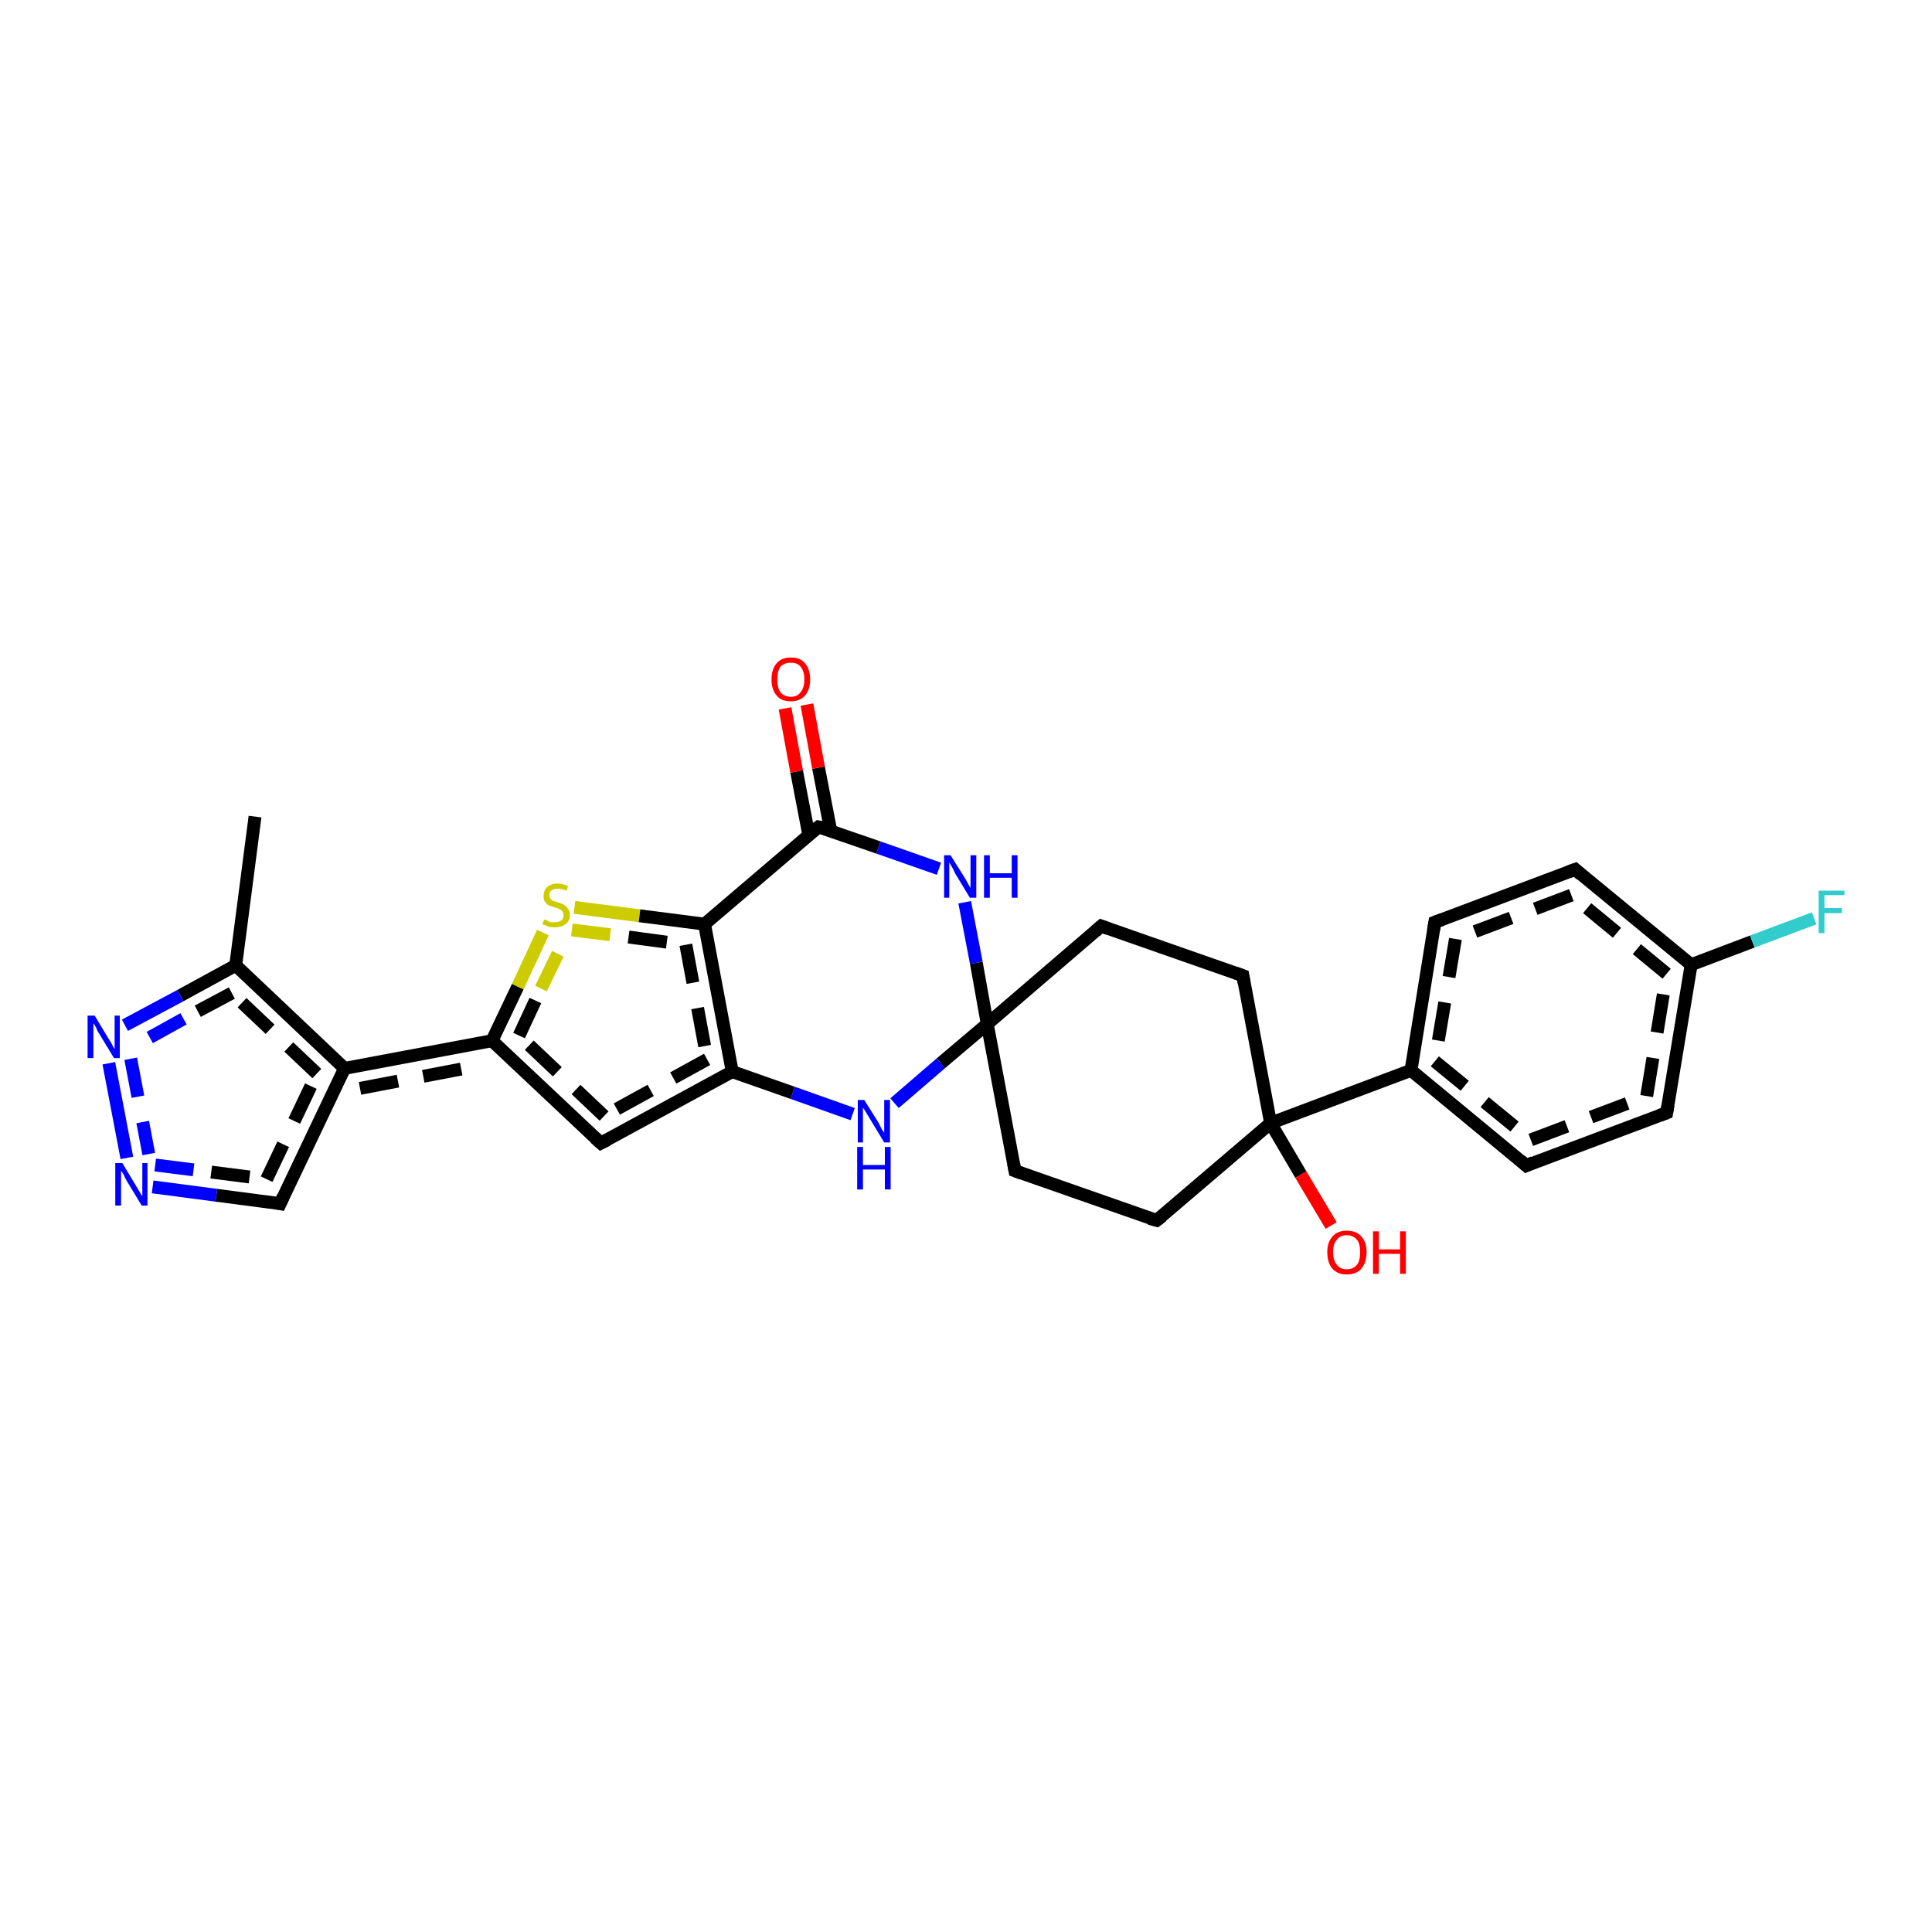 <?xml version='1.0' encoding='iso-8859-1'?>
<svg version='1.1' baseProfile='full'
              xmlns='http://www.w3.org/2000/svg'
                      xmlns:rdkit='http://www.rdkit.org/xml'
                      xmlns:xlink='http://www.w3.org/1999/xlink'
                  xml:space='preserve'
width='300px' height='300px' viewBox='0 0 300 300'>
<!-- END OF HEADER -->
<rect style='opacity:1.0;fill:#FFFFFF;stroke:none' width='300.0' height='300.0' x='0.0' y='0.0'> </rect>
<path class='bond-0 atom-0 atom-1' d='M 16.9,165.1 L 19.7,179.8' style='fill:none;fill-rule:evenodd;stroke:#0000FF;stroke-width:2.0px;stroke-linecap:butt;stroke-linejoin:miter;stroke-opacity:1' />
<path class='bond-0 atom-0 atom-1' d='M 20.3,164.4 L 23.1,179.2' style='fill:none;fill-rule:evenodd;stroke:#0000FF;stroke-width:2.0px;stroke-linecap:butt;stroke-linejoin:miter;stroke-opacity:1;stroke-dasharray:6,4' />
<path class='bond-1 atom-1 atom-2' d='M 23.7,184.3 L 33.6,185.6' style='fill:none;fill-rule:evenodd;stroke:#0000FF;stroke-width:2.0px;stroke-linecap:butt;stroke-linejoin:miter;stroke-opacity:1' />
<path class='bond-1 atom-1 atom-2' d='M 33.6,185.6 L 43.5,186.9' style='fill:none;fill-rule:evenodd;stroke:#000000;stroke-width:2.0px;stroke-linecap:butt;stroke-linejoin:miter;stroke-opacity:1' />
<path class='bond-1 atom-1 atom-2' d='M 24.1,180.9 L 32.8,182.0' style='fill:none;fill-rule:evenodd;stroke:#0000FF;stroke-width:2.0px;stroke-linecap:butt;stroke-linejoin:miter;stroke-opacity:1;stroke-dasharray:6,4' />
<path class='bond-1 atom-1 atom-2' d='M 32.8,182.0 L 41.4,183.1' style='fill:none;fill-rule:evenodd;stroke:#000000;stroke-width:2.0px;stroke-linecap:butt;stroke-linejoin:miter;stroke-opacity:1;stroke-dasharray:6,4' />
<path class='bond-2 atom-2 atom-3' d='M 43.5,186.9 L 53.5,165.9' style='fill:none;fill-rule:evenodd;stroke:#000000;stroke-width:2.0px;stroke-linecap:butt;stroke-linejoin:miter;stroke-opacity:1' />
<path class='bond-2 atom-2 atom-3' d='M 41.4,183.1 L 49.2,166.7' style='fill:none;fill-rule:evenodd;stroke:#000000;stroke-width:2.0px;stroke-linecap:butt;stroke-linejoin:miter;stroke-opacity:1;stroke-dasharray:6,4' />
<path class='bond-3 atom-3 atom-4' d='M 53.5,165.9 L 76.4,161.6' style='fill:none;fill-rule:evenodd;stroke:#000000;stroke-width:2.0px;stroke-linecap:butt;stroke-linejoin:miter;stroke-opacity:1' />
<path class='bond-3 atom-3 atom-4' d='M 55.9,169.0 L 75.3,165.3' style='fill:none;fill-rule:evenodd;stroke:#000000;stroke-width:2.0px;stroke-linecap:butt;stroke-linejoin:miter;stroke-opacity:1;stroke-dasharray:6,4' />
<path class='bond-4 atom-4 atom-5' d='M 76.4,161.6 L 80.4,153.2' style='fill:none;fill-rule:evenodd;stroke:#000000;stroke-width:2.0px;stroke-linecap:butt;stroke-linejoin:miter;stroke-opacity:1' />
<path class='bond-4 atom-4 atom-5' d='M 80.4,153.2 L 84.3,144.8' style='fill:none;fill-rule:evenodd;stroke:#CCCC00;stroke-width:2.0px;stroke-linecap:butt;stroke-linejoin:miter;stroke-opacity:1' />
<path class='bond-4 atom-4 atom-5' d='M 80.6,160.8 L 84.0,153.5' style='fill:none;fill-rule:evenodd;stroke:#000000;stroke-width:2.0px;stroke-linecap:butt;stroke-linejoin:miter;stroke-opacity:1;stroke-dasharray:6,4' />
<path class='bond-4 atom-4 atom-5' d='M 84.0,153.5 L 87.5,146.3' style='fill:none;fill-rule:evenodd;stroke:#CCCC00;stroke-width:2.0px;stroke-linecap:butt;stroke-linejoin:miter;stroke-opacity:1;stroke-dasharray:6,4' />
<path class='bond-5 atom-5 atom-6' d='M 89.2,140.9 L 99.3,142.2' style='fill:none;fill-rule:evenodd;stroke:#CCCC00;stroke-width:2.0px;stroke-linecap:butt;stroke-linejoin:miter;stroke-opacity:1' />
<path class='bond-5 atom-5 atom-6' d='M 99.3,142.2 L 109.4,143.5' style='fill:none;fill-rule:evenodd;stroke:#000000;stroke-width:2.0px;stroke-linecap:butt;stroke-linejoin:miter;stroke-opacity:1' />
<path class='bond-5 atom-5 atom-6' d='M 88.8,144.4 L 97.6,145.5' style='fill:none;fill-rule:evenodd;stroke:#CCCC00;stroke-width:2.0px;stroke-linecap:butt;stroke-linejoin:miter;stroke-opacity:1;stroke-dasharray:6,4' />
<path class='bond-5 atom-5 atom-6' d='M 97.6,145.5 L 106.5,146.7' style='fill:none;fill-rule:evenodd;stroke:#000000;stroke-width:2.0px;stroke-linecap:butt;stroke-linejoin:miter;stroke-opacity:1;stroke-dasharray:6,4' />
<path class='bond-6 atom-6 atom-7' d='M 109.4,143.5 L 113.7,166.4' style='fill:none;fill-rule:evenodd;stroke:#000000;stroke-width:2.0px;stroke-linecap:butt;stroke-linejoin:miter;stroke-opacity:1' />
<path class='bond-6 atom-6 atom-7' d='M 106.5,146.7 L 109.8,164.5' style='fill:none;fill-rule:evenodd;stroke:#000000;stroke-width:2.0px;stroke-linecap:butt;stroke-linejoin:miter;stroke-opacity:1;stroke-dasharray:6,4' />
<path class='bond-7 atom-7 atom-8' d='M 113.7,166.4 L 93.3,177.5' style='fill:none;fill-rule:evenodd;stroke:#000000;stroke-width:2.0px;stroke-linecap:butt;stroke-linejoin:miter;stroke-opacity:1' />
<path class='bond-7 atom-7 atom-8' d='M 109.8,164.5 L 93.8,173.3' style='fill:none;fill-rule:evenodd;stroke:#000000;stroke-width:2.0px;stroke-linecap:butt;stroke-linejoin:miter;stroke-opacity:1;stroke-dasharray:6,4' />
<path class='bond-8 atom-7 atom-9' d='M 113.7,166.4 L 123.1,169.7' style='fill:none;fill-rule:evenodd;stroke:#000000;stroke-width:2.0px;stroke-linecap:butt;stroke-linejoin:miter;stroke-opacity:1' />
<path class='bond-8 atom-7 atom-9' d='M 123.1,169.7 L 132.4,173.0' style='fill:none;fill-rule:evenodd;stroke:#0000FF;stroke-width:2.0px;stroke-linecap:butt;stroke-linejoin:miter;stroke-opacity:1' />
<path class='bond-9 atom-9 atom-10' d='M 138.9,171.3 L 146.1,165.1' style='fill:none;fill-rule:evenodd;stroke:#0000FF;stroke-width:2.0px;stroke-linecap:butt;stroke-linejoin:miter;stroke-opacity:1' />
<path class='bond-9 atom-9 atom-10' d='M 146.1,165.1 L 153.3,159.0' style='fill:none;fill-rule:evenodd;stroke:#000000;stroke-width:2.0px;stroke-linecap:butt;stroke-linejoin:miter;stroke-opacity:1' />
<path class='bond-10 atom-10 atom-11' d='M 153.3,159.0 L 157.6,181.8' style='fill:none;fill-rule:evenodd;stroke:#000000;stroke-width:2.0px;stroke-linecap:butt;stroke-linejoin:miter;stroke-opacity:1' />
<path class='bond-11 atom-11 atom-12' d='M 157.6,181.8 L 179.6,189.5' style='fill:none;fill-rule:evenodd;stroke:#000000;stroke-width:2.0px;stroke-linecap:butt;stroke-linejoin:miter;stroke-opacity:1' />
<path class='bond-12 atom-12 atom-13' d='M 179.6,189.5 L 197.3,174.4' style='fill:none;fill-rule:evenodd;stroke:#000000;stroke-width:2.0px;stroke-linecap:butt;stroke-linejoin:miter;stroke-opacity:1' />
<path class='bond-13 atom-13 atom-14' d='M 197.3,174.4 L 193.0,151.5' style='fill:none;fill-rule:evenodd;stroke:#000000;stroke-width:2.0px;stroke-linecap:butt;stroke-linejoin:miter;stroke-opacity:1' />
<path class='bond-14 atom-14 atom-15' d='M 193.0,151.5 L 171.0,143.8' style='fill:none;fill-rule:evenodd;stroke:#000000;stroke-width:2.0px;stroke-linecap:butt;stroke-linejoin:miter;stroke-opacity:1' />
<path class='bond-15 atom-13 atom-16' d='M 197.3,174.4 L 202.0,182.4' style='fill:none;fill-rule:evenodd;stroke:#000000;stroke-width:2.0px;stroke-linecap:butt;stroke-linejoin:miter;stroke-opacity:1' />
<path class='bond-15 atom-13 atom-16' d='M 202.0,182.4 L 206.7,190.3' style='fill:none;fill-rule:evenodd;stroke:#FF0000;stroke-width:2.0px;stroke-linecap:butt;stroke-linejoin:miter;stroke-opacity:1' />
<path class='bond-16 atom-13 atom-17' d='M 197.3,174.4 L 219.1,166.2' style='fill:none;fill-rule:evenodd;stroke:#000000;stroke-width:2.0px;stroke-linecap:butt;stroke-linejoin:miter;stroke-opacity:1' />
<path class='bond-17 atom-17 atom-18' d='M 219.1,166.2 L 237.0,181.0' style='fill:none;fill-rule:evenodd;stroke:#000000;stroke-width:2.0px;stroke-linecap:butt;stroke-linejoin:miter;stroke-opacity:1' />
<path class='bond-17 atom-17 atom-18' d='M 222.8,164.8 L 237.7,177.0' style='fill:none;fill-rule:evenodd;stroke:#000000;stroke-width:2.0px;stroke-linecap:butt;stroke-linejoin:miter;stroke-opacity:1;stroke-dasharray:6,4' />
<path class='bond-18 atom-18 atom-19' d='M 237.0,181.0 L 258.8,172.8' style='fill:none;fill-rule:evenodd;stroke:#000000;stroke-width:2.0px;stroke-linecap:butt;stroke-linejoin:miter;stroke-opacity:1' />
<path class='bond-18 atom-18 atom-19' d='M 237.7,177.0 L 255.7,170.2' style='fill:none;fill-rule:evenodd;stroke:#000000;stroke-width:2.0px;stroke-linecap:butt;stroke-linejoin:miter;stroke-opacity:1;stroke-dasharray:6,4' />
<path class='bond-19 atom-19 atom-20' d='M 258.8,172.8 L 262.6,149.8' style='fill:none;fill-rule:evenodd;stroke:#000000;stroke-width:2.0px;stroke-linecap:butt;stroke-linejoin:miter;stroke-opacity:1' />
<path class='bond-19 atom-19 atom-20' d='M 255.7,170.2 L 258.8,151.2' style='fill:none;fill-rule:evenodd;stroke:#000000;stroke-width:2.0px;stroke-linecap:butt;stroke-linejoin:miter;stroke-opacity:1;stroke-dasharray:6,4' />
<path class='bond-20 atom-20 atom-21' d='M 262.6,149.8 L 244.6,135.0' style='fill:none;fill-rule:evenodd;stroke:#000000;stroke-width:2.0px;stroke-linecap:butt;stroke-linejoin:miter;stroke-opacity:1' />
<path class='bond-20 atom-20 atom-21' d='M 258.8,151.2 L 244.0,139.0' style='fill:none;fill-rule:evenodd;stroke:#000000;stroke-width:2.0px;stroke-linecap:butt;stroke-linejoin:miter;stroke-opacity:1;stroke-dasharray:6,4' />
<path class='bond-21 atom-21 atom-22' d='M 244.6,135.0 L 222.8,143.2' style='fill:none;fill-rule:evenodd;stroke:#000000;stroke-width:2.0px;stroke-linecap:butt;stroke-linejoin:miter;stroke-opacity:1' />
<path class='bond-21 atom-21 atom-22' d='M 244.0,139.0 L 226.0,145.8' style='fill:none;fill-rule:evenodd;stroke:#000000;stroke-width:2.0px;stroke-linecap:butt;stroke-linejoin:miter;stroke-opacity:1;stroke-dasharray:6,4' />
<path class='bond-22 atom-20 atom-23' d='M 262.6,149.8 L 272.1,146.2' style='fill:none;fill-rule:evenodd;stroke:#000000;stroke-width:2.0px;stroke-linecap:butt;stroke-linejoin:miter;stroke-opacity:1' />
<path class='bond-22 atom-20 atom-23' d='M 272.1,146.2 L 281.7,142.6' style='fill:none;fill-rule:evenodd;stroke:#33CCCC;stroke-width:2.0px;stroke-linecap:butt;stroke-linejoin:miter;stroke-opacity:1' />
<path class='bond-23 atom-10 atom-24' d='M 153.3,159.0 L 151.6,149.5' style='fill:none;fill-rule:evenodd;stroke:#000000;stroke-width:2.0px;stroke-linecap:butt;stroke-linejoin:miter;stroke-opacity:1' />
<path class='bond-23 atom-10 atom-24' d='M 151.6,149.5 L 149.8,140.1' style='fill:none;fill-rule:evenodd;stroke:#0000FF;stroke-width:2.0px;stroke-linecap:butt;stroke-linejoin:miter;stroke-opacity:1' />
<path class='bond-24 atom-24 atom-25' d='M 145.8,134.9 L 136.4,131.6' style='fill:none;fill-rule:evenodd;stroke:#0000FF;stroke-width:2.0px;stroke-linecap:butt;stroke-linejoin:miter;stroke-opacity:1' />
<path class='bond-24 atom-24 atom-25' d='M 136.4,131.6 L 127.1,128.4' style='fill:none;fill-rule:evenodd;stroke:#000000;stroke-width:2.0px;stroke-linecap:butt;stroke-linejoin:miter;stroke-opacity:1' />
<path class='bond-25 atom-25 atom-26' d='M 129.0,129.0 L 127.1,119.2' style='fill:none;fill-rule:evenodd;stroke:#000000;stroke-width:2.0px;stroke-linecap:butt;stroke-linejoin:miter;stroke-opacity:1' />
<path class='bond-25 atom-25 atom-26' d='M 127.1,119.2 L 125.3,109.4' style='fill:none;fill-rule:evenodd;stroke:#FF0000;stroke-width:2.0px;stroke-linecap:butt;stroke-linejoin:miter;stroke-opacity:1' />
<path class='bond-25 atom-25 atom-26' d='M 125.6,129.7 L 123.7,119.8' style='fill:none;fill-rule:evenodd;stroke:#000000;stroke-width:2.0px;stroke-linecap:butt;stroke-linejoin:miter;stroke-opacity:1' />
<path class='bond-25 atom-25 atom-26' d='M 123.7,119.8 L 121.9,110.0' style='fill:none;fill-rule:evenodd;stroke:#FF0000;stroke-width:2.0px;stroke-linecap:butt;stroke-linejoin:miter;stroke-opacity:1' />
<path class='bond-26 atom-3 atom-27' d='M 53.5,165.9 L 36.6,149.9' style='fill:none;fill-rule:evenodd;stroke:#000000;stroke-width:2.0px;stroke-linecap:butt;stroke-linejoin:miter;stroke-opacity:1' />
<path class='bond-26 atom-3 atom-27' d='M 49.2,166.7 L 36.0,154.2' style='fill:none;fill-rule:evenodd;stroke:#000000;stroke-width:2.0px;stroke-linecap:butt;stroke-linejoin:miter;stroke-opacity:1;stroke-dasharray:6,4' />
<path class='bond-27 atom-27 atom-28' d='M 36.6,149.9 L 39.6,126.8' style='fill:none;fill-rule:evenodd;stroke:#000000;stroke-width:2.0px;stroke-linecap:butt;stroke-linejoin:miter;stroke-opacity:1' />
<path class='bond-28 atom-8 atom-4' d='M 93.3,177.5 L 76.4,161.6' style='fill:none;fill-rule:evenodd;stroke:#000000;stroke-width:2.0px;stroke-linecap:butt;stroke-linejoin:miter;stroke-opacity:1' />
<path class='bond-28 atom-8 atom-4' d='M 93.8,173.3 L 80.6,160.8' style='fill:none;fill-rule:evenodd;stroke:#000000;stroke-width:2.0px;stroke-linecap:butt;stroke-linejoin:miter;stroke-opacity:1;stroke-dasharray:6,4' />
<path class='bond-29 atom-15 atom-10' d='M 171.0,143.8 L 153.3,159.0' style='fill:none;fill-rule:evenodd;stroke:#000000;stroke-width:2.0px;stroke-linecap:butt;stroke-linejoin:miter;stroke-opacity:1' />
<path class='bond-30 atom-22 atom-17' d='M 222.8,143.2 L 219.1,166.2' style='fill:none;fill-rule:evenodd;stroke:#000000;stroke-width:2.0px;stroke-linecap:butt;stroke-linejoin:miter;stroke-opacity:1' />
<path class='bond-30 atom-22 atom-17' d='M 226.0,145.8 L 222.8,164.8' style='fill:none;fill-rule:evenodd;stroke:#000000;stroke-width:2.0px;stroke-linecap:butt;stroke-linejoin:miter;stroke-opacity:1;stroke-dasharray:6,4' />
<path class='bond-31 atom-25 atom-6' d='M 127.1,128.4 L 109.4,143.5' style='fill:none;fill-rule:evenodd;stroke:#000000;stroke-width:2.0px;stroke-linecap:butt;stroke-linejoin:miter;stroke-opacity:1' />
<path class='bond-32 atom-27 atom-0' d='M 36.6,149.9 L 28.0,154.6' style='fill:none;fill-rule:evenodd;stroke:#000000;stroke-width:2.0px;stroke-linecap:butt;stroke-linejoin:miter;stroke-opacity:1' />
<path class='bond-32 atom-27 atom-0' d='M 28.0,154.6 L 19.4,159.2' style='fill:none;fill-rule:evenodd;stroke:#0000FF;stroke-width:2.0px;stroke-linecap:butt;stroke-linejoin:miter;stroke-opacity:1' />
<path class='bond-32 atom-27 atom-0' d='M 36.0,154.2 L 28.5,158.2' style='fill:none;fill-rule:evenodd;stroke:#000000;stroke-width:2.0px;stroke-linecap:butt;stroke-linejoin:miter;stroke-opacity:1;stroke-dasharray:6,4' />
<path class='bond-32 atom-27 atom-0' d='M 28.5,158.2 L 21.1,162.3' style='fill:none;fill-rule:evenodd;stroke:#0000FF;stroke-width:2.0px;stroke-linecap:butt;stroke-linejoin:miter;stroke-opacity:1;stroke-dasharray:6,4' />
<path d='M 43.0,186.8 L 43.5,186.9 L 44.0,185.8' style='fill:none;stroke:#000000;stroke-width:2.0px;stroke-linecap:butt;stroke-linejoin:miter;stroke-opacity:1;' />
<path d='M 94.3,177.0 L 93.3,177.5 L 92.4,176.7' style='fill:none;stroke:#000000;stroke-width:2.0px;stroke-linecap:butt;stroke-linejoin:miter;stroke-opacity:1;' />
<path d='M 157.4,180.7 L 157.6,181.8 L 158.7,182.2' style='fill:none;stroke:#000000;stroke-width:2.0px;stroke-linecap:butt;stroke-linejoin:miter;stroke-opacity:1;' />
<path d='M 178.5,189.2 L 179.6,189.5 L 180.5,188.8' style='fill:none;stroke:#000000;stroke-width:2.0px;stroke-linecap:butt;stroke-linejoin:miter;stroke-opacity:1;' />
<path d='M 193.2,152.7 L 193.0,151.5 L 191.9,151.1' style='fill:none;stroke:#000000;stroke-width:2.0px;stroke-linecap:butt;stroke-linejoin:miter;stroke-opacity:1;' />
<path d='M 172.1,144.2 L 171.0,143.8 L 170.1,144.6' style='fill:none;stroke:#000000;stroke-width:2.0px;stroke-linecap:butt;stroke-linejoin:miter;stroke-opacity:1;' />
<path d='M 236.1,180.2 L 237.0,181.0 L 238.1,180.5' style='fill:none;stroke:#000000;stroke-width:2.0px;stroke-linecap:butt;stroke-linejoin:miter;stroke-opacity:1;' />
<path d='M 257.7,173.2 L 258.8,172.8 L 259.0,171.6' style='fill:none;stroke:#000000;stroke-width:2.0px;stroke-linecap:butt;stroke-linejoin:miter;stroke-opacity:1;' />
<path d='M 245.5,135.8 L 244.6,135.0 L 243.5,135.4' style='fill:none;stroke:#000000;stroke-width:2.0px;stroke-linecap:butt;stroke-linejoin:miter;stroke-opacity:1;' />
<path d='M 223.9,142.8 L 222.8,143.2 L 222.6,144.4' style='fill:none;stroke:#000000;stroke-width:2.0px;stroke-linecap:butt;stroke-linejoin:miter;stroke-opacity:1;' />
<path d='M 127.6,128.5 L 127.1,128.4 L 126.2,129.1' style='fill:none;stroke:#000000;stroke-width:2.0px;stroke-linecap:butt;stroke-linejoin:miter;stroke-opacity:1;' />
<path class='atom-0' d='M 14.7 157.7
L 16.8 161.2
Q 17.1 161.6, 17.4 162.2
Q 17.7 162.8, 17.8 162.9
L 17.8 157.7
L 18.6 157.7
L 18.6 164.3
L 17.7 164.3
L 15.4 160.5
Q 15.1 160.1, 14.9 159.5
Q 14.6 159.0, 14.5 158.9
L 14.5 164.3
L 13.6 164.3
L 13.6 157.7
L 14.7 157.7
' fill='#0000FF'/>
<path class='atom-1' d='M 19.0 180.6
L 21.1 184.1
Q 21.3 184.4, 21.7 185.1
Q 22.0 185.7, 22.1 185.7
L 22.1 180.6
L 22.9 180.6
L 22.9 187.2
L 22.0 187.2
L 19.7 183.4
Q 19.4 182.9, 19.2 182.4
Q 18.9 181.9, 18.8 181.8
L 18.8 187.2
L 17.9 187.2
L 17.9 180.6
L 19.0 180.6
' fill='#0000FF'/>
<path class='atom-5' d='M 84.5 142.8
Q 84.6 142.8, 84.9 142.9
Q 85.2 143.1, 85.5 143.2
Q 85.8 143.2, 86.2 143.2
Q 86.8 143.2, 87.2 142.9
Q 87.5 142.6, 87.5 142.1
Q 87.5 141.7, 87.3 141.5
Q 87.2 141.3, 86.9 141.2
Q 86.6 141.0, 86.1 140.9
Q 85.6 140.7, 85.2 140.6
Q 84.9 140.4, 84.6 140.0
Q 84.4 139.7, 84.4 139.1
Q 84.4 138.3, 84.9 137.8
Q 85.5 137.2, 86.6 137.2
Q 87.4 137.2, 88.2 137.6
L 88.0 138.3
Q 87.2 138.0, 86.6 138.0
Q 86.0 138.0, 85.6 138.3
Q 85.3 138.5, 85.3 139.0
Q 85.3 139.3, 85.5 139.6
Q 85.7 139.8, 85.9 139.9
Q 86.2 140.0, 86.6 140.1
Q 87.2 140.3, 87.6 140.5
Q 87.9 140.7, 88.2 141.1
Q 88.5 141.5, 88.5 142.1
Q 88.5 143.0, 87.8 143.5
Q 87.2 144.0, 86.2 144.0
Q 85.6 144.0, 85.2 143.9
Q 84.7 143.7, 84.2 143.5
L 84.5 142.8
' fill='#CCCC00'/>
<path class='atom-9' d='M 134.2 170.8
L 136.4 174.3
Q 136.6 174.7, 136.9 175.3
Q 137.3 175.9, 137.3 175.9
L 137.3 170.8
L 138.2 170.8
L 138.2 177.4
L 137.3 177.4
L 135.0 173.6
Q 134.7 173.1, 134.4 172.6
Q 134.1 172.1, 134.0 172.0
L 134.0 177.4
L 133.2 177.4
L 133.2 170.8
L 134.2 170.8
' fill='#0000FF'/>
<path class='atom-9' d='M 133.1 178.1
L 134.0 178.1
L 134.0 180.9
L 137.4 180.9
L 137.4 178.1
L 138.3 178.1
L 138.3 184.7
L 137.4 184.7
L 137.4 181.6
L 134.0 181.6
L 134.0 184.7
L 133.1 184.7
L 133.1 178.1
' fill='#0000FF'/>
<path class='atom-16' d='M 206.1 194.4
Q 206.1 192.9, 206.9 192.0
Q 207.7 191.1, 209.1 191.1
Q 210.6 191.1, 211.4 192.0
Q 212.2 192.9, 212.2 194.4
Q 212.2 196.0, 211.4 197.0
Q 210.6 197.9, 209.1 197.9
Q 207.7 197.9, 206.9 197.0
Q 206.1 196.1, 206.1 194.4
M 209.1 197.1
Q 210.1 197.1, 210.7 196.4
Q 211.2 195.8, 211.2 194.4
Q 211.2 193.1, 210.7 192.5
Q 210.1 191.8, 209.1 191.8
Q 208.1 191.8, 207.6 192.5
Q 207.0 193.1, 207.0 194.4
Q 207.0 195.8, 207.6 196.4
Q 208.1 197.1, 209.1 197.1
' fill='#FF0000'/>
<path class='atom-16' d='M 213.2 191.2
L 214.1 191.2
L 214.1 194.0
L 217.4 194.0
L 217.4 191.2
L 218.3 191.2
L 218.3 197.8
L 217.4 197.8
L 217.4 194.7
L 214.1 194.7
L 214.1 197.8
L 213.2 197.8
L 213.2 191.2
' fill='#FF0000'/>
<path class='atom-23' d='M 282.4 138.3
L 286.4 138.3
L 286.4 139.0
L 283.3 139.0
L 283.3 141.0
L 286.0 141.0
L 286.0 141.8
L 283.3 141.8
L 283.3 144.9
L 282.4 144.9
L 282.4 138.3
' fill='#33CCCC'/>
<path class='atom-24' d='M 147.6 132.8
L 149.8 136.3
Q 150.0 136.6, 150.3 137.2
Q 150.7 137.9, 150.7 137.9
L 150.7 132.8
L 151.6 132.8
L 151.6 139.4
L 150.6 139.4
L 148.3 135.6
Q 148.1 135.1, 147.8 134.6
Q 147.5 134.1, 147.4 133.9
L 147.4 139.4
L 146.6 139.4
L 146.6 132.8
L 147.6 132.8
' fill='#0000FF'/>
<path class='atom-24' d='M 152.8 132.8
L 153.7 132.8
L 153.7 135.6
L 157.1 135.6
L 157.1 132.8
L 158.0 132.8
L 158.0 139.4
L 157.1 139.4
L 157.1 136.3
L 153.7 136.3
L 153.7 139.4
L 152.8 139.4
L 152.8 132.8
' fill='#0000FF'/>
<path class='atom-26' d='M 119.8 105.5
Q 119.8 103.9, 120.6 103.0
Q 121.3 102.1, 122.8 102.1
Q 124.3 102.1, 125.0 103.0
Q 125.8 103.9, 125.8 105.5
Q 125.8 107.1, 125.0 108.0
Q 124.2 108.9, 122.8 108.9
Q 121.3 108.9, 120.6 108.0
Q 119.8 107.1, 119.8 105.5
M 122.8 108.2
Q 123.8 108.2, 124.3 107.5
Q 124.9 106.8, 124.9 105.5
Q 124.9 104.2, 124.3 103.5
Q 123.8 102.9, 122.8 102.9
Q 121.8 102.9, 121.2 103.5
Q 120.7 104.2, 120.7 105.5
Q 120.7 106.8, 121.2 107.5
Q 121.8 108.2, 122.8 108.2
' fill='#FF0000'/>
</svg>
